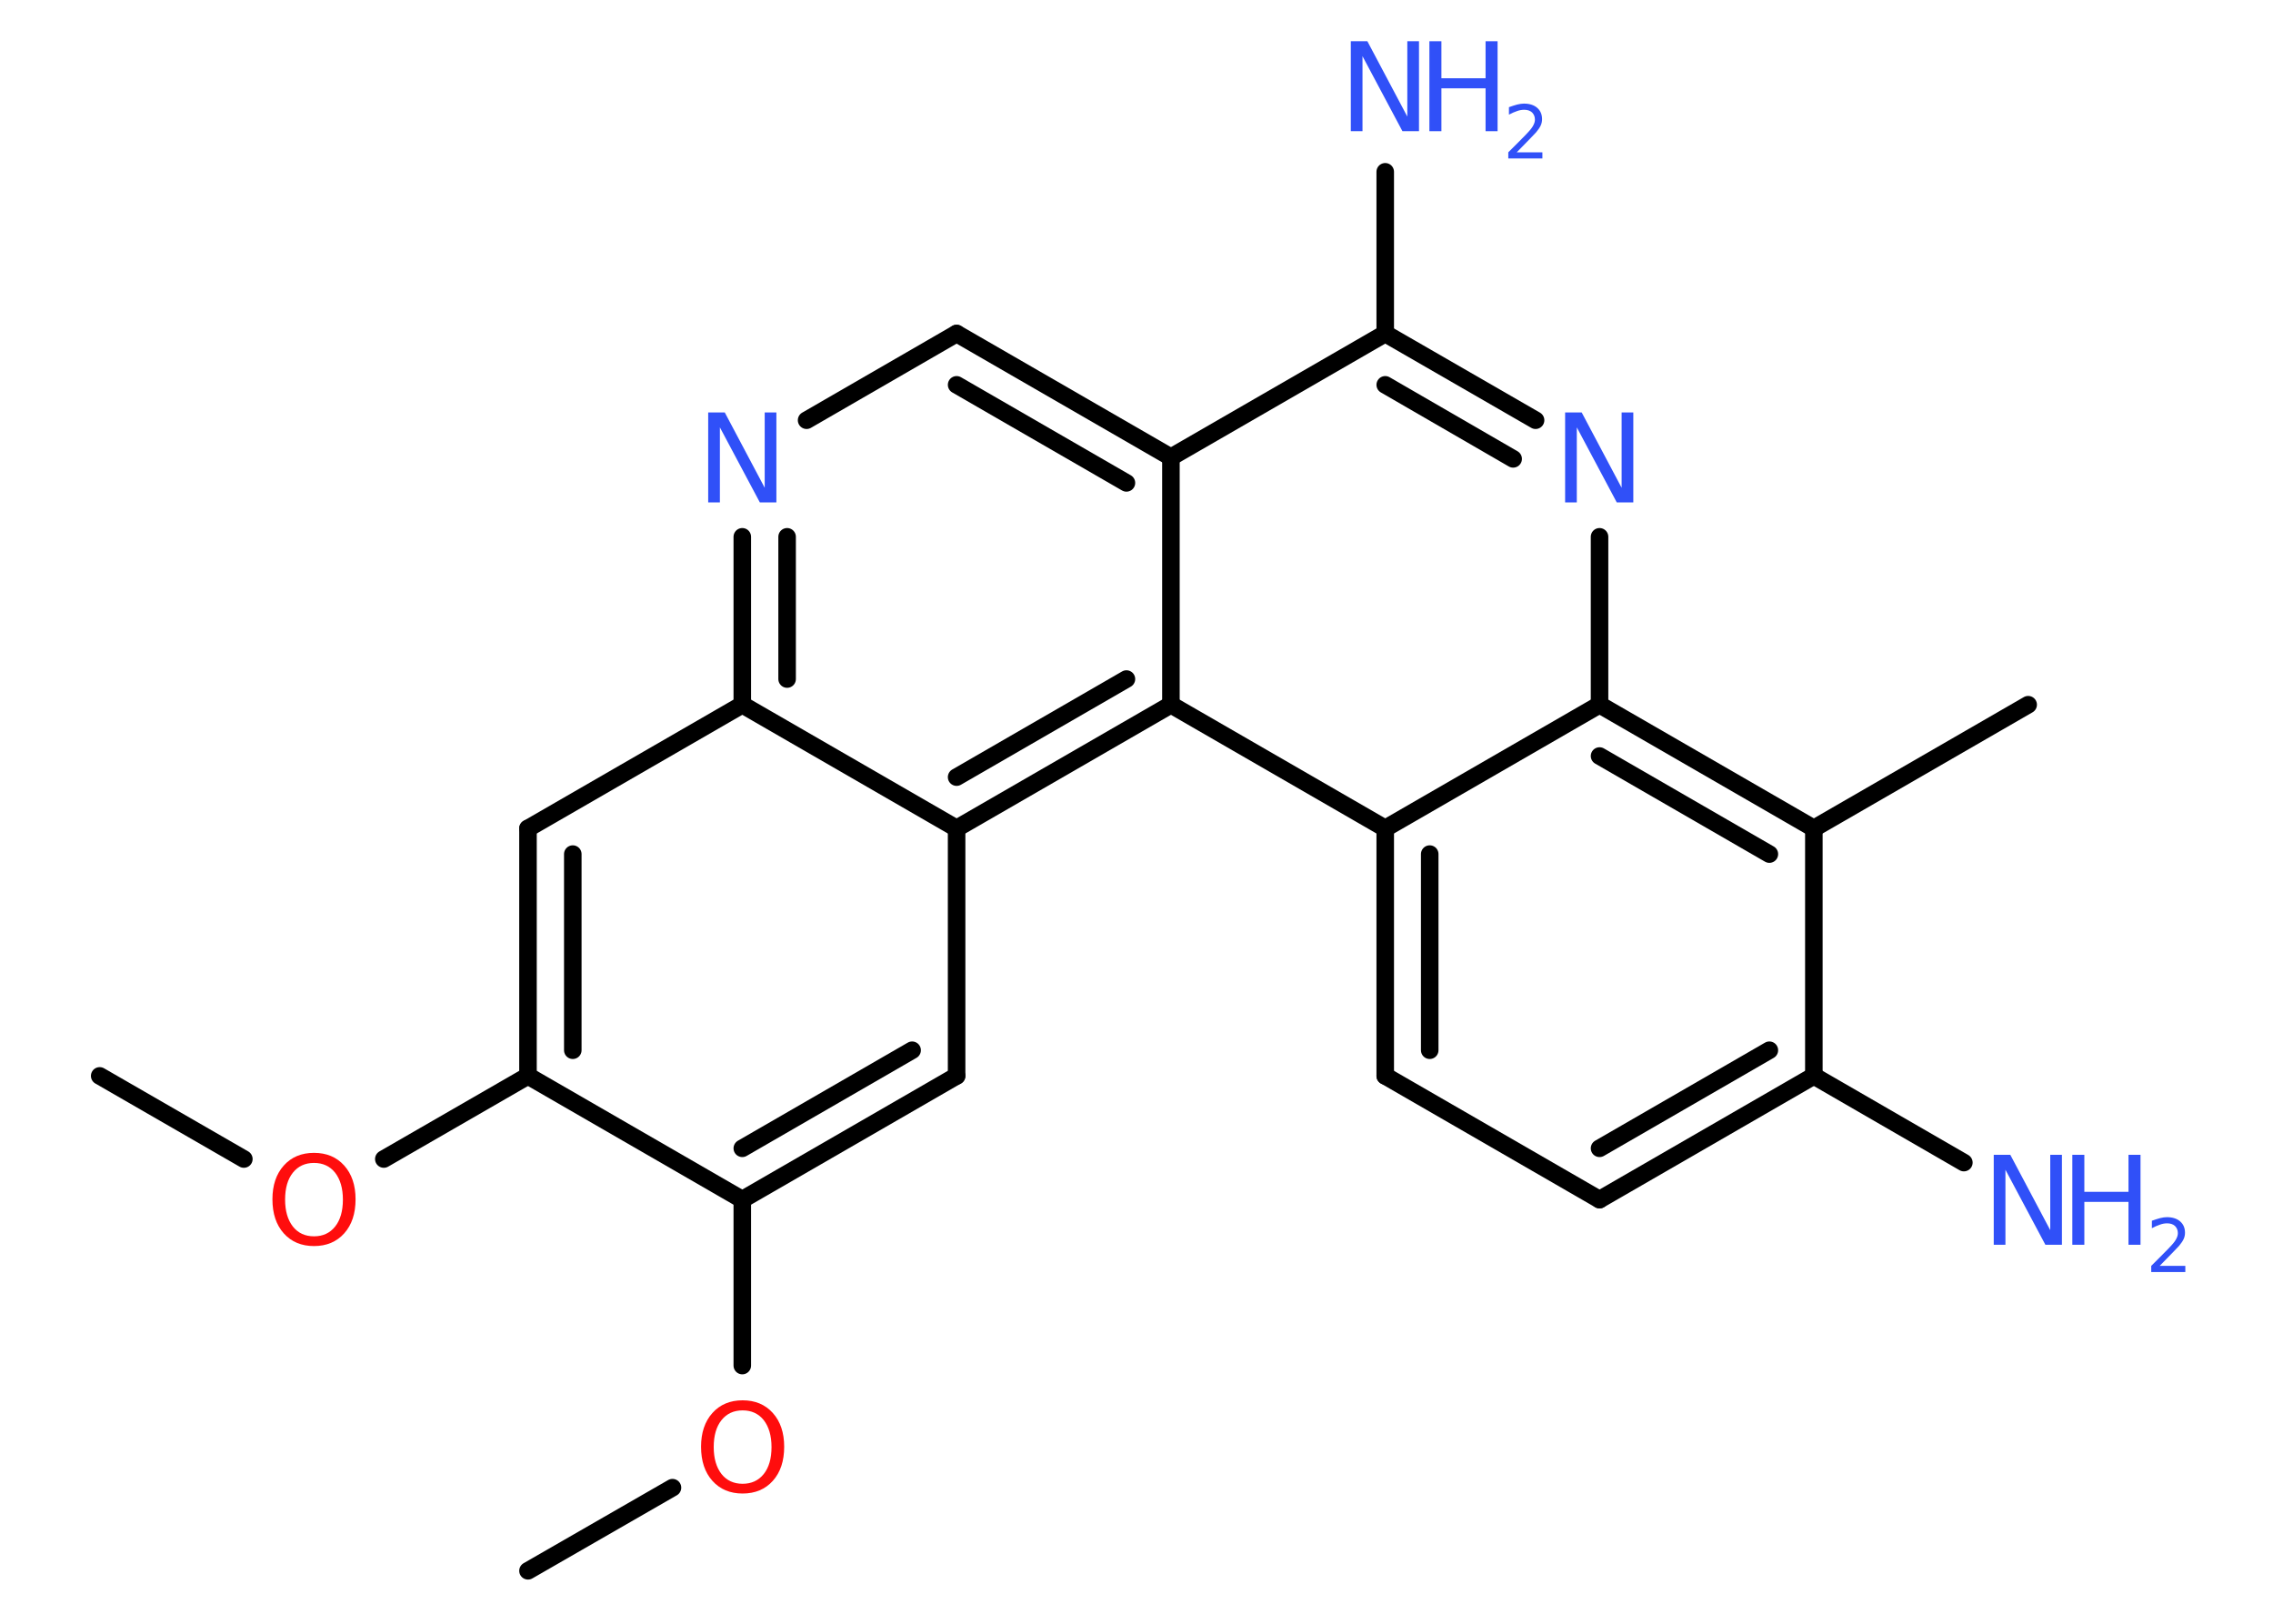 <?xml version='1.0' encoding='UTF-8'?>
<!DOCTYPE svg PUBLIC "-//W3C//DTD SVG 1.1//EN" "http://www.w3.org/Graphics/SVG/1.1/DTD/svg11.dtd">
<svg version='1.2' xmlns='http://www.w3.org/2000/svg' xmlns:xlink='http://www.w3.org/1999/xlink' width='70.0mm' height='50.0mm' viewBox='0 0 70.0 50.0'>
  <desc>Generated by the Chemistry Development Kit (http://github.com/cdk)</desc>
  <g stroke-linecap='round' stroke-linejoin='round' stroke='#000000' stroke-width='.54' fill='#3050F8'>
    <rect x='.0' y='.0' width='70.0' height='50.0' fill='#FFFFFF' stroke='none'/>
    <g id='mol1' class='mol'>
      <line id='mol1bnd1' class='bond' x1='3.07' y1='33.13' x2='7.51' y2='35.69'/>
      <line id='mol1bnd2' class='bond' x1='11.82' y1='35.69' x2='16.26' y2='33.13'/>
      <g id='mol1bnd3' class='bond'>
        <line x1='16.26' y1='25.51' x2='16.26' y2='33.13'/>
        <line x1='17.64' y1='26.3' x2='17.64' y2='32.34'/>
      </g>
      <line id='mol1bnd4' class='bond' x1='16.26' y1='25.51' x2='22.86' y2='21.7'/>
      <g id='mol1bnd5' class='bond'>
        <line x1='22.86' y1='16.53' x2='22.86' y2='21.7'/>
        <line x1='24.24' y1='16.53' x2='24.24' y2='20.91'/>
      </g>
      <line id='mol1bnd6' class='bond' x1='24.84' y1='12.94' x2='29.46' y2='10.27'/>
      <g id='mol1bnd7' class='bond'>
        <line x1='36.06' y1='14.08' x2='29.46' y2='10.27'/>
        <line x1='34.69' y1='14.87' x2='29.46' y2='11.85'/>
      </g>
      <line id='mol1bnd8' class='bond' x1='36.06' y1='14.08' x2='42.66' y2='10.27'/>
      <line id='mol1bnd9' class='bond' x1='42.66' y1='10.27' x2='42.66' y2='5.29'/>
      <g id='mol1bnd10' class='bond'>
        <line x1='47.29' y1='12.94' x2='42.66' y2='10.27'/>
        <line x1='46.6' y1='14.13' x2='42.66' y2='11.85'/>
      </g>
      <line id='mol1bnd11' class='bond' x1='49.26' y1='16.53' x2='49.26' y2='21.7'/>
      <g id='mol1bnd12' class='bond'>
        <line x1='55.86' y1='25.51' x2='49.26' y2='21.7'/>
        <line x1='54.49' y1='26.3' x2='49.26' y2='23.28'/>
      </g>
      <line id='mol1bnd13' class='bond' x1='55.86' y1='25.51' x2='62.46' y2='21.7'/>
      <line id='mol1bnd14' class='bond' x1='55.86' y1='25.51' x2='55.86' y2='33.13'/>
      <line id='mol1bnd15' class='bond' x1='55.86' y1='33.13' x2='60.48' y2='35.8'/>
      <g id='mol1bnd16' class='bond'>
        <line x1='49.26' y1='36.94' x2='55.86' y2='33.13'/>
        <line x1='49.26' y1='35.36' x2='54.49' y2='32.34'/>
      </g>
      <line id='mol1bnd17' class='bond' x1='49.26' y1='36.94' x2='42.66' y2='33.13'/>
      <g id='mol1bnd18' class='bond'>
        <line x1='42.66' y1='25.51' x2='42.66' y2='33.13'/>
        <line x1='44.03' y1='26.3' x2='44.03' y2='32.34'/>
      </g>
      <line id='mol1bnd19' class='bond' x1='49.26' y1='21.7' x2='42.66' y2='25.51'/>
      <line id='mol1bnd20' class='bond' x1='42.66' y1='25.51' x2='36.06' y2='21.7'/>
      <line id='mol1bnd21' class='bond' x1='36.06' y1='14.08' x2='36.06' y2='21.7'/>
      <g id='mol1bnd22' class='bond'>
        <line x1='29.46' y1='25.51' x2='36.06' y2='21.7'/>
        <line x1='29.46' y1='23.93' x2='34.69' y2='20.91'/>
      </g>
      <line id='mol1bnd23' class='bond' x1='22.86' y1='21.7' x2='29.46' y2='25.51'/>
      <line id='mol1bnd24' class='bond' x1='29.46' y1='25.51' x2='29.46' y2='33.13'/>
      <g id='mol1bnd25' class='bond'>
        <line x1='22.86' y1='36.94' x2='29.46' y2='33.13'/>
        <line x1='22.86' y1='35.36' x2='28.09' y2='32.34'/>
      </g>
      <line id='mol1bnd26' class='bond' x1='16.26' y1='33.13' x2='22.86' y2='36.94'/>
      <line id='mol1bnd27' class='bond' x1='22.86' y1='36.94' x2='22.86' y2='42.05'/>
      <line id='mol1bnd28' class='bond' x1='20.71' y1='45.81' x2='16.26' y2='48.37'/>
      <path id='mol1atm2' class='atom' d='M9.67 35.81q-.41 .0 -.65 .3q-.24 .3 -.24 .83q.0 .52 .24 .83q.24 .3 .65 .3q.41 .0 .65 -.3q.24 -.3 .24 -.83q.0 -.52 -.24 -.83q-.24 -.3 -.65 -.3zM9.67 35.5q.58 .0 .93 .39q.35 .39 .35 1.04q.0 .66 -.35 1.05q-.35 .39 -.93 .39q-.58 .0 -.93 -.39q-.35 -.39 -.35 -1.05q.0 -.65 .35 -1.04q.35 -.39 .93 -.39z' stroke='none' fill='#FF0D0D'/>
      <path id='mol1atm6' class='atom' d='M21.82 12.7h.5l1.23 2.32v-2.32h.36v2.77h-.51l-1.23 -2.31v2.31h-.36v-2.77z' stroke='none'/>
      <g id='mol1atm10' class='atom'>
        <path d='M41.61 1.27h.5l1.23 2.32v-2.32h.36v2.77h-.51l-1.23 -2.31v2.31h-.36v-2.77z' stroke='none'/>
        <path d='M44.02 1.27h.37v1.14h1.36v-1.14h.37v2.77h-.37v-1.32h-1.36v1.32h-.37v-2.77z' stroke='none'/>
        <path d='M46.72 4.69h.78v.19h-1.05v-.19q.13 -.13 .35 -.35q.22 -.22 .28 -.29q.11 -.12 .15 -.21q.04 -.08 .04 -.16q.0 -.13 -.09 -.22q-.09 -.08 -.24 -.08q-.11 .0 -.22 .04q-.12 .04 -.25 .11v-.23q.14 -.05 .25 -.08q.12 -.03 .21 -.03q.26 .0 .41 .13q.15 .13 .15 .35q.0 .1 -.04 .19q-.04 .09 -.14 .21q-.03 .03 -.18 .19q-.15 .15 -.42 .43z' stroke='none'/>
      </g>
      <path id='mol1atm11' class='atom' d='M48.21 12.7h.5l1.23 2.32v-2.32h.36v2.77h-.51l-1.23 -2.31v2.31h-.36v-2.77z' stroke='none'/>
      <g id='mol1atm16' class='atom'>
        <path d='M61.41 35.56h.5l1.23 2.32v-2.32h.36v2.77h-.51l-1.23 -2.31v2.31h-.36v-2.77z' stroke='none'/>
        <path d='M63.82 35.56h.37v1.14h1.36v-1.14h.37v2.77h-.37v-1.32h-1.36v1.32h-.37v-2.77z' stroke='none'/>
        <path d='M66.52 38.98h.78v.19h-1.05v-.19q.13 -.13 .35 -.35q.22 -.22 .28 -.29q.11 -.12 .15 -.21q.04 -.08 .04 -.16q.0 -.13 -.09 -.22q-.09 -.08 -.24 -.08q-.11 .0 -.22 .04q-.12 .04 -.25 .11v-.23q.14 -.05 .25 -.08q.12 -.03 .21 -.03q.26 .0 .41 .13q.15 .13 .15 .35q.0 .1 -.04 .19q-.04 .09 -.14 .21q-.03 .03 -.18 .19q-.15 .15 -.42 .43z' stroke='none'/>
      </g>
      <path id='mol1atm24' class='atom' d='M22.87 43.43q-.41 .0 -.65 .3q-.24 .3 -.24 .83q.0 .52 .24 .83q.24 .3 .65 .3q.41 .0 .65 -.3q.24 -.3 .24 -.83q.0 -.52 -.24 -.83q-.24 -.3 -.65 -.3zM22.87 43.12q.58 .0 .93 .39q.35 .39 .35 1.04q.0 .66 -.35 1.05q-.35 .39 -.93 .39q-.58 .0 -.93 -.39q-.35 -.39 -.35 -1.05q.0 -.65 .35 -1.04q.35 -.39 .93 -.39z' stroke='none' fill='#FF0D0D'/>
    </g>
  </g>
</svg>
